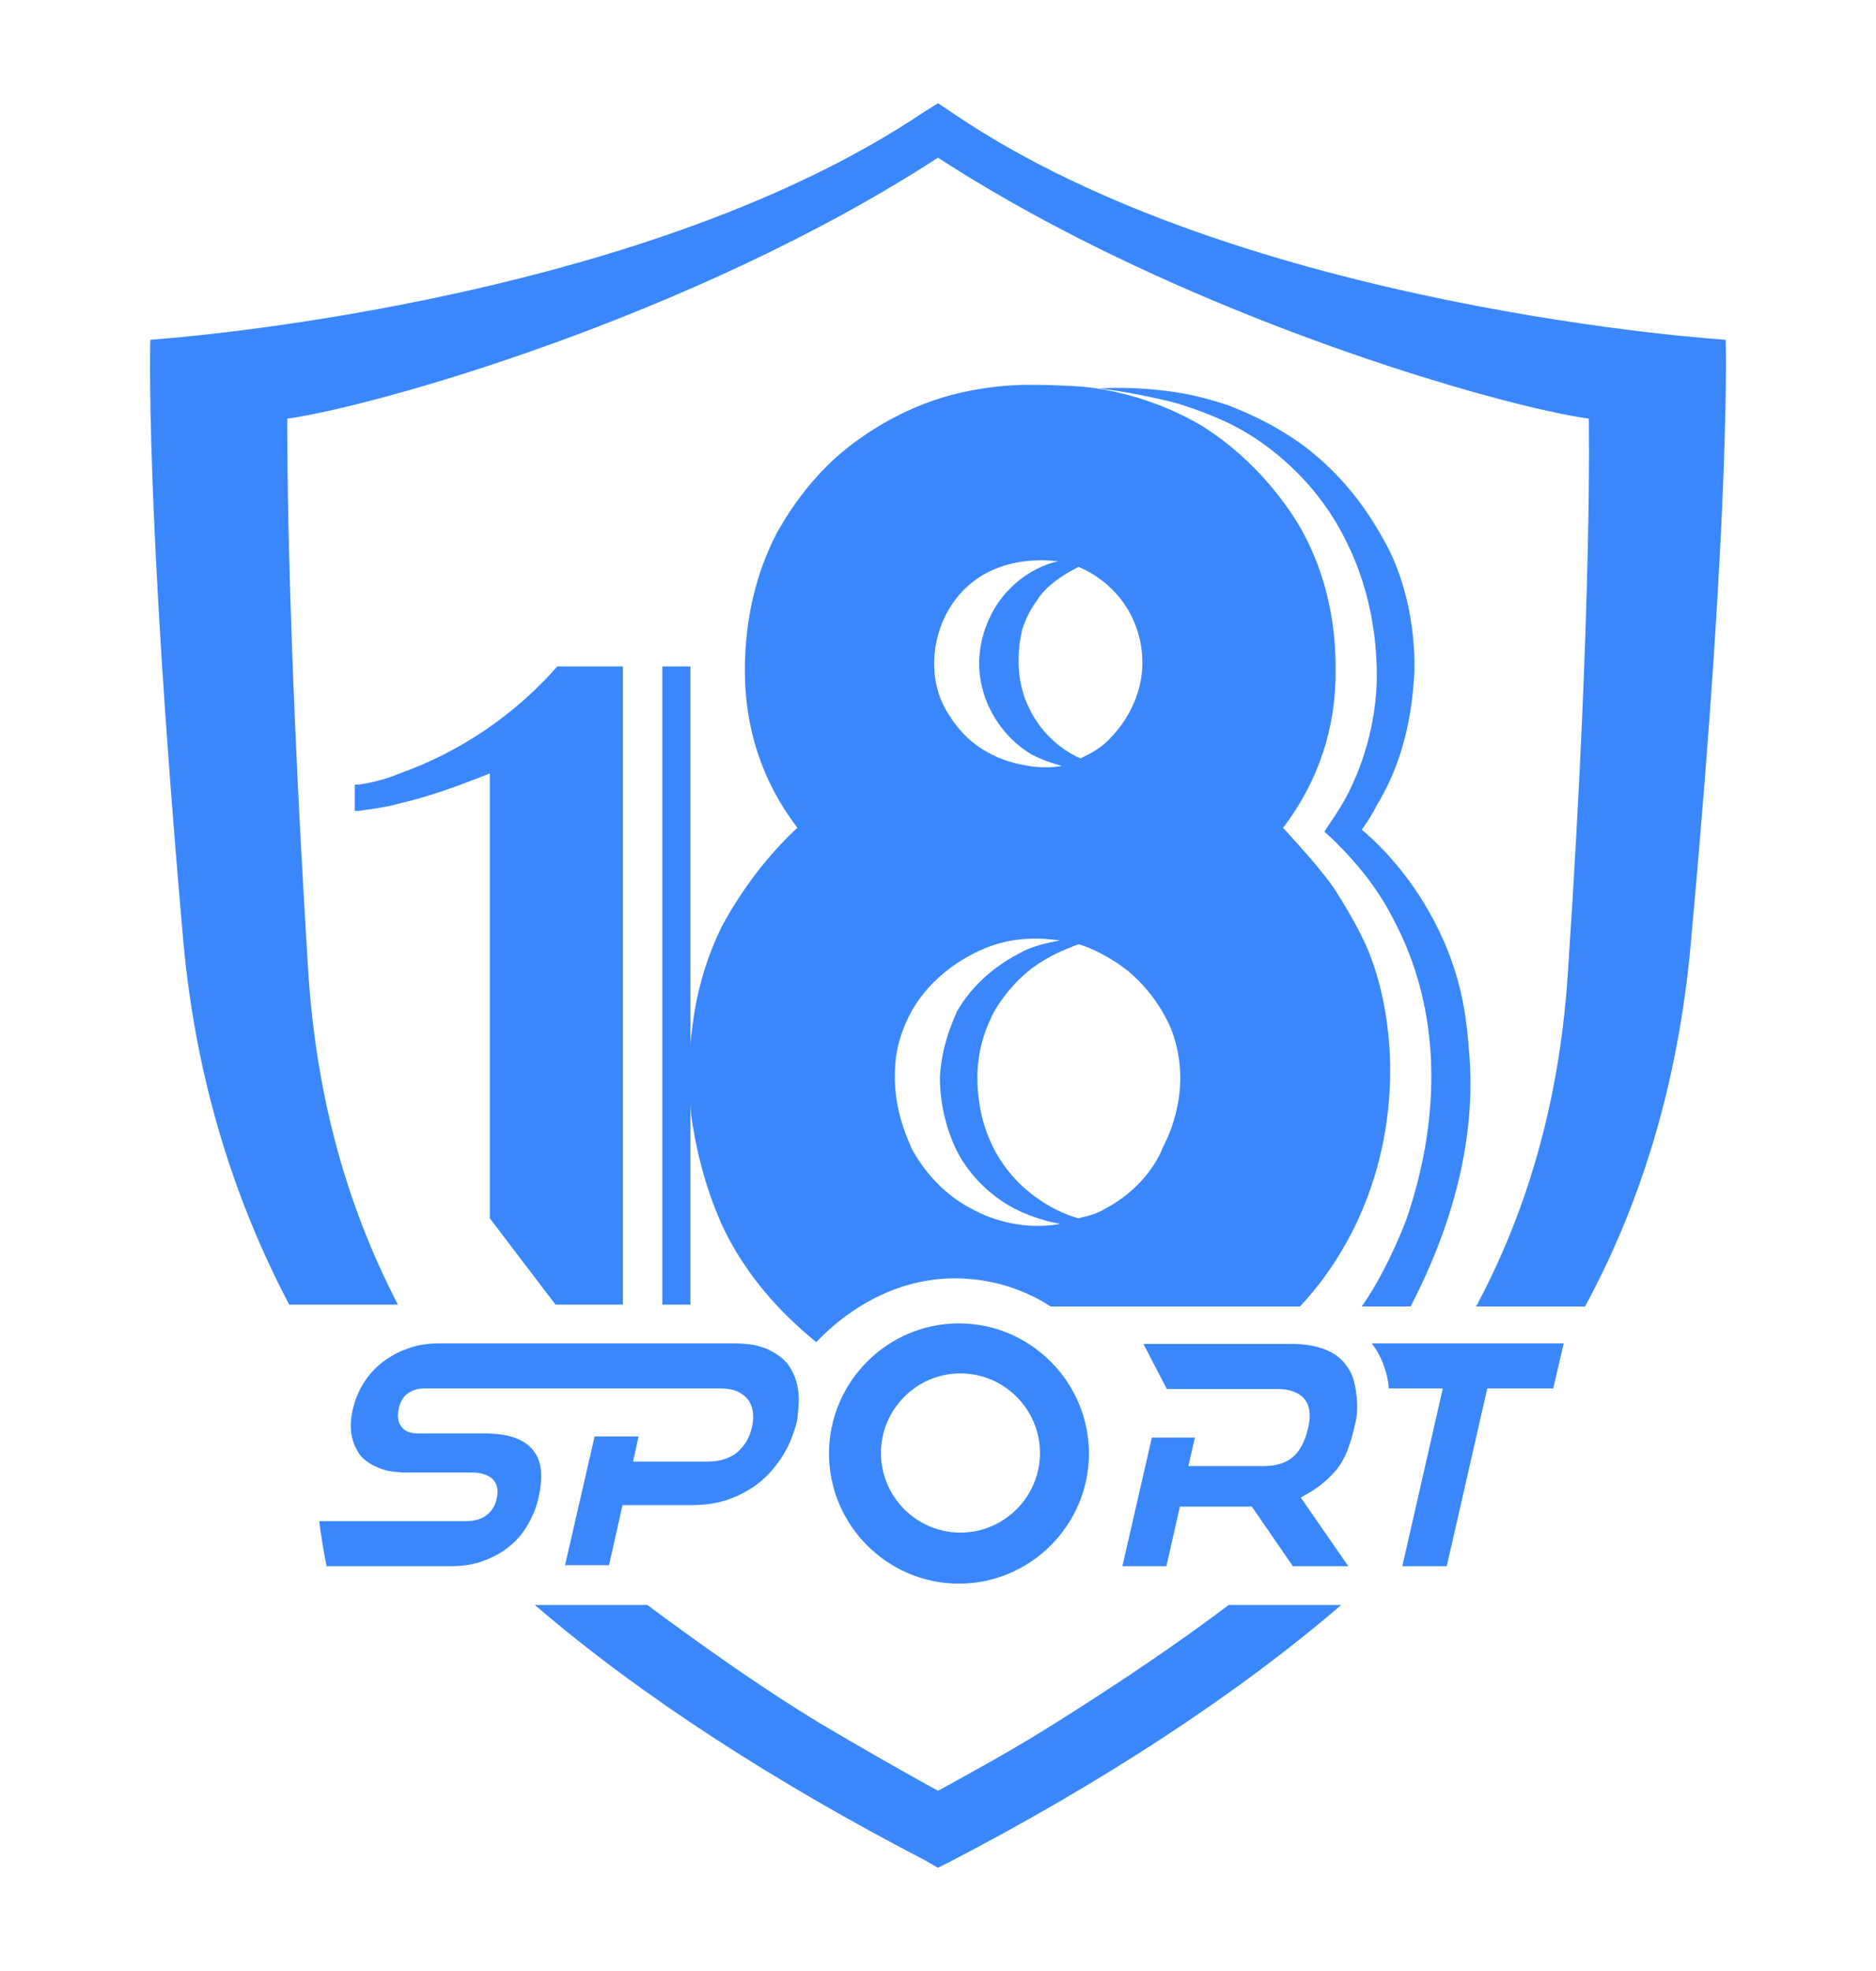 <svg width="20" height="21" viewBox="0 0 20 21" fill="none" xmlns="http://www.w3.org/2000/svg">
    <path fill-rule="evenodd" clip-rule="evenodd"
          d="M10.18 1.22C13.259 3.3 18.397 3.62 18.397 3.62C18.397 3.62 18.457 5.32 18.037 9.92C17.917 11.42 17.537 12.74 16.898 13.92H15.738C15.738 13.91 15.743 13.905 15.748 13.9C15.753 13.895 15.758 13.89 15.758 13.88C16.318 12.82 16.638 11.64 16.718 10.32C16.978 6.42 16.938 4.46 16.938 4.46C16.038 4.34 12.619 3.38 10 1.68C7.381 3.38 3.962 4.34 3.063 4.46C3.063 4.46 3.043 6.42 3.283 10.3C3.363 11.64 3.682 12.82 4.242 13.9H3.083C2.463 12.72 2.063 11.4 1.943 9.9C1.543 5.32 1.603 3.62 1.603 3.62C1.603 3.62 6.741 3.28 9.84 1.2L10 1.1L10.18 1.22ZM10.057 19.049C10.442 18.837 10.861 18.607 11.28 18.34C11.919 17.94 12.599 17.48 13.099 17.1H14.299C13.159 18.08 11.7 19.02 10.12 19.84L10 19.9L9.86 19.82C8.281 19 6.841 18.08 5.702 17.1H6.901C7.441 17.5 8.081 17.96 8.741 18.36C9.18 18.62 9.6 18.86 10 19.08C10.019 19.07 10.038 19.059 10.057 19.049ZM14.518 8.84C14.758 9.04 15.138 9.44 15.398 10.04C15.598 10.5 15.638 10.9 15.658 11.16C15.778 12.36 15.298 13.42 15.038 13.92H14.518C14.658 13.72 14.838 13.4 14.998 12.98C15.138 12.56 15.578 11.16 14.858 9.8C14.738 9.56 14.518 9.22 14.119 8.86C14.132 8.841 14.145 8.821 14.159 8.8C14.23 8.694 14.312 8.574 14.379 8.44C14.618 7.96 14.678 7.5 14.678 7.2C14.678 6.96 14.658 6.36 14.338 5.74C14.019 5.1 13.499 4.72 13.199 4.56C12.963 4.433 12.727 4.355 12.595 4.312C12.582 4.308 12.57 4.304 12.559 4.3C12.339 4.24 11.939 4.16 11.72 4.14C11.939 4.12 12.299 4.14 12.539 4.18C12.679 4.2 12.859 4.24 13.099 4.32C13.105 4.322 13.112 4.325 13.119 4.328C13.237 4.375 13.539 4.494 13.859 4.72C14.395 5.108 14.657 5.582 14.757 5.762C14.765 5.777 14.772 5.789 14.778 5.8C14.878 5.98 15.098 6.48 15.078 7.18C15.058 7.46 15.018 8.02 14.678 8.58C14.63 8.678 14.581 8.749 14.543 8.804C14.534 8.817 14.526 8.829 14.518 8.84ZM14.219 9.46C14.219 9.46 14.418 9.76 14.558 10.06C14.878 10.78 14.978 11.98 14.438 13.08C14.338 13.28 14.159 13.6 13.859 13.92H11.2C11.02 13.8 10.66 13.62 10.18 13.62C9.372 13.62 8.841 14.158 8.714 14.287C8.709 14.292 8.704 14.296 8.701 14.3C8.461 14.1 8.001 13.7 7.701 13.06C7.501 12.62 7.421 12.2 7.401 12.08C7.381 11.98 7.361 11.86 7.361 11.74V13.9H7.061V7.1H7.361V11.14C7.361 11.074 7.375 10.98 7.391 10.87C7.394 10.848 7.398 10.824 7.401 10.8L7.402 10.792C7.424 10.664 7.486 10.291 7.701 9.86C7.961 9.38 8.281 9.02 8.501 8.82C8.121 8.32 7.941 7.76 7.941 7.14C7.941 6.6 8.061 6.1 8.281 5.68L8.281 5.68C8.361 5.54 8.521 5.26 8.821 4.96C8.94 4.84 9.4 4.42 10.1 4.22C10.46 4.12 10.78 4.1 10.96 4.1C11.06 4.1 11.26 4.1 11.54 4.12C11.759 4.14 12.279 4.22 12.819 4.54C13.419 4.92 13.739 5.42 13.839 5.58C14.239 6.26 14.239 6.92 14.239 7.16C14.239 7.76 14.059 8.32 13.679 8.82C13.879 9.04 14.079 9.26 14.219 9.46ZM12.079 6.6C11.919 6.24 11.6 6.08 11.499 6.04C11.38 6.1 11.2 6.2 11.08 6.36C11.074 6.368 11.068 6.378 11.061 6.388C11.018 6.449 10.951 6.545 10.9 6.7C10.86 6.86 10.86 6.98 10.86 7.06C10.86 7.3 10.94 7.48 10.96 7.52C11.12 7.88 11.42 8.04 11.52 8.08C11.527 8.076 11.535 8.072 11.544 8.068C11.626 8.028 11.751 7.967 11.859 7.84C11.899 7.8 12.179 7.5 12.179 7.06C12.179 6.82 12.099 6.64 12.079 6.6ZM11.258 5.978C11.143 5.967 10.626 5.916 10.26 6.3C9.92 6.66 9.86 7.24 10.12 7.62C10.384 8.054 10.807 8.132 10.939 8.156C10.947 8.158 10.954 8.159 10.96 8.16C11.06 8.18 11.24 8.18 11.32 8.16C11.24 8.14 11.12 8.1 11 8.04C10.66 7.84 10.42 7.44 10.44 7.02C10.46 6.62 10.68 6.36 10.74 6.3C10.94 6.08 11.18 6 11.28 5.98C11.276 5.98 11.269 5.979 11.258 5.978ZM9.72 12.24C9.94 12.64 10.24 12.82 10.36 12.88C10.8 13.12 11.2 13.06 11.3 13.04C11.2 13.02 11.02 12.98 10.82 12.88C10.44 12.68 10.26 12.38 10.2 12.26C10.16 12.18 10.02 11.88 10.02 11.48C10.037 11.163 10.137 10.93 10.181 10.826C10.19 10.806 10.197 10.79 10.2 10.78C10.433 10.373 10.797 10.191 10.928 10.126C10.932 10.124 10.936 10.122 10.94 10.12C11.066 10.066 11.176 10.044 11.27 10.026C11.28 10.024 11.29 10.022 11.3 10.02C11.14 10 10.82 9.96 10.46 10.12C10.455 10.122 10.449 10.125 10.441 10.129C10.32 10.187 9.847 10.413 9.64 10.94C9.54 11.18 9.54 11.38 9.54 11.48C9.54 11.818 9.655 12.085 9.702 12.196C9.711 12.216 9.717 12.231 9.72 12.24ZM11.526 12.973C11.601 12.955 11.69 12.934 11.779 12.88C12.159 12.68 12.339 12.38 12.399 12.22C12.4 12.218 12.402 12.215 12.403 12.212C12.456 12.109 12.713 11.601 12.499 11C12.479 10.94 12.339 10.6 12.019 10.34C11.839 10.2 11.639 10.1 11.499 10.06C11.34 10.12 11.08 10.22 10.86 10.44C10.68 10.62 10.58 10.8 10.56 10.86C10.54 10.9 10.42 11.14 10.42 11.48C10.42 11.66 10.44 12.18 10.86 12.6C11.08 12.82 11.34 12.94 11.499 12.98C11.508 12.978 11.517 12.976 11.526 12.973ZM3.822 8.36C3.962 8.34 4.122 8.3 4.262 8.24C4.942 8 5.522 7.58 5.942 7.1H6.641V13.9H5.922L5.222 12.98V8.24C4.922 8.36 4.602 8.48 4.262 8.56C4.138 8.596 3.997 8.615 3.869 8.633C3.853 8.636 3.838 8.638 3.822 8.64H3.782V8.36H3.822Z"
          fill="#3A87FC"/>
    <path fill-rule="evenodd" clip-rule="evenodd"
          d="M11.609 15.487C11.609 16.249 10.985 16.873 10.223 16.873C9.461 16.873 8.838 16.249 8.838 15.487C8.838 14.724 9.461 14.1 10.223 14.1C10.985 14.1 11.609 14.724 11.609 15.487ZM11.087 15.481C11.087 15.017 10.708 14.633 10.239 14.633C9.77 14.633 9.392 15.017 9.392 15.481C9.392 15.945 9.77 16.329 10.239 16.329C10.703 16.329 11.087 15.951 11.087 15.481ZM14.124 14.377C14.22 14.415 14.295 14.468 14.348 14.543C14.406 14.612 14.438 14.703 14.454 14.809C14.47 14.916 14.481 15.033 14.449 15.167C14.401 15.369 14.353 15.54 14.231 15.679C14.151 15.769 14.065 15.839 13.97 15.897L13.868 15.956L14.374 16.687H13.783L13.346 16.052H12.579L12.435 16.687H12.302H11.966L12.28 15.316H12.605H12.739L12.669 15.62H13.474C13.607 15.62 13.708 15.588 13.783 15.524C13.858 15.46 13.911 15.359 13.943 15.225C13.98 15.081 13.964 14.975 13.906 14.905C13.847 14.836 13.751 14.799 13.618 14.799H12.44L12.19 14.319H12.366H13.778C13.911 14.319 14.028 14.34 14.124 14.377ZM16.176 14.313H14.625C14.63 14.319 14.636 14.324 14.636 14.329C14.721 14.441 14.774 14.58 14.801 14.735C14.801 14.745 14.802 14.755 14.803 14.764L14.803 14.764C14.805 14.774 14.806 14.783 14.806 14.793H15.382L14.95 16.687H15.424L15.856 14.793H16.229H16.559L16.671 14.313H16.176ZM8.401 14.537C8.454 14.612 8.492 14.697 8.507 14.799C8.523 14.9 8.513 15.017 8.497 15.14C8.465 15.268 8.417 15.391 8.353 15.497C8.284 15.609 8.204 15.705 8.108 15.785C8.033 15.849 7.948 15.897 7.857 15.94L7.777 15.972C7.655 16.015 7.527 16.036 7.388 16.036H6.637L6.493 16.676H6.024L6.339 15.305H6.808L6.749 15.572H7.548C7.65 15.572 7.735 15.551 7.809 15.508C7.82 15.505 7.831 15.496 7.841 15.488C7.847 15.484 7.852 15.48 7.857 15.476C7.937 15.407 7.991 15.321 8.017 15.204C8.044 15.081 8.028 14.98 7.969 14.905C7.943 14.873 7.905 14.847 7.863 14.825C7.809 14.804 7.751 14.793 7.676 14.793H4.527C4.447 14.793 4.388 14.815 4.34 14.852C4.298 14.884 4.266 14.937 4.25 15.012C4.234 15.097 4.244 15.156 4.282 15.204C4.319 15.252 4.378 15.273 4.463 15.273H5.172C5.406 15.273 5.577 15.327 5.673 15.439C5.774 15.551 5.795 15.721 5.742 15.951C5.721 16.052 5.683 16.148 5.63 16.239C5.577 16.335 5.507 16.415 5.427 16.479C5.348 16.543 5.252 16.596 5.145 16.633C5.044 16.671 4.927 16.687 4.804 16.687H3.482C3.45 16.527 3.424 16.372 3.403 16.207H4.964C5.06 16.207 5.134 16.185 5.188 16.143C5.241 16.1 5.278 16.047 5.294 15.972C5.316 15.881 5.3 15.812 5.257 15.764C5.209 15.716 5.134 15.689 5.033 15.689H4.319C4.302 15.689 4.287 15.688 4.273 15.687C4.259 15.685 4.247 15.684 4.234 15.684C4.159 15.679 4.09 15.663 4.031 15.636C3.951 15.604 3.887 15.561 3.839 15.503C3.797 15.444 3.765 15.375 3.749 15.295C3.733 15.215 3.738 15.124 3.76 15.023C3.781 14.927 3.818 14.831 3.871 14.745C3.925 14.655 3.994 14.58 4.074 14.516C4.138 14.468 4.207 14.425 4.282 14.393C4.295 14.387 4.308 14.383 4.322 14.378C4.331 14.374 4.341 14.371 4.351 14.367C4.452 14.329 4.564 14.313 4.681 14.313H7.831C7.9 14.313 7.969 14.319 8.033 14.329C8.087 14.34 8.134 14.356 8.177 14.372C8.268 14.415 8.348 14.468 8.401 14.537Z"
          fill="#3A87FC"/>
</svg>
